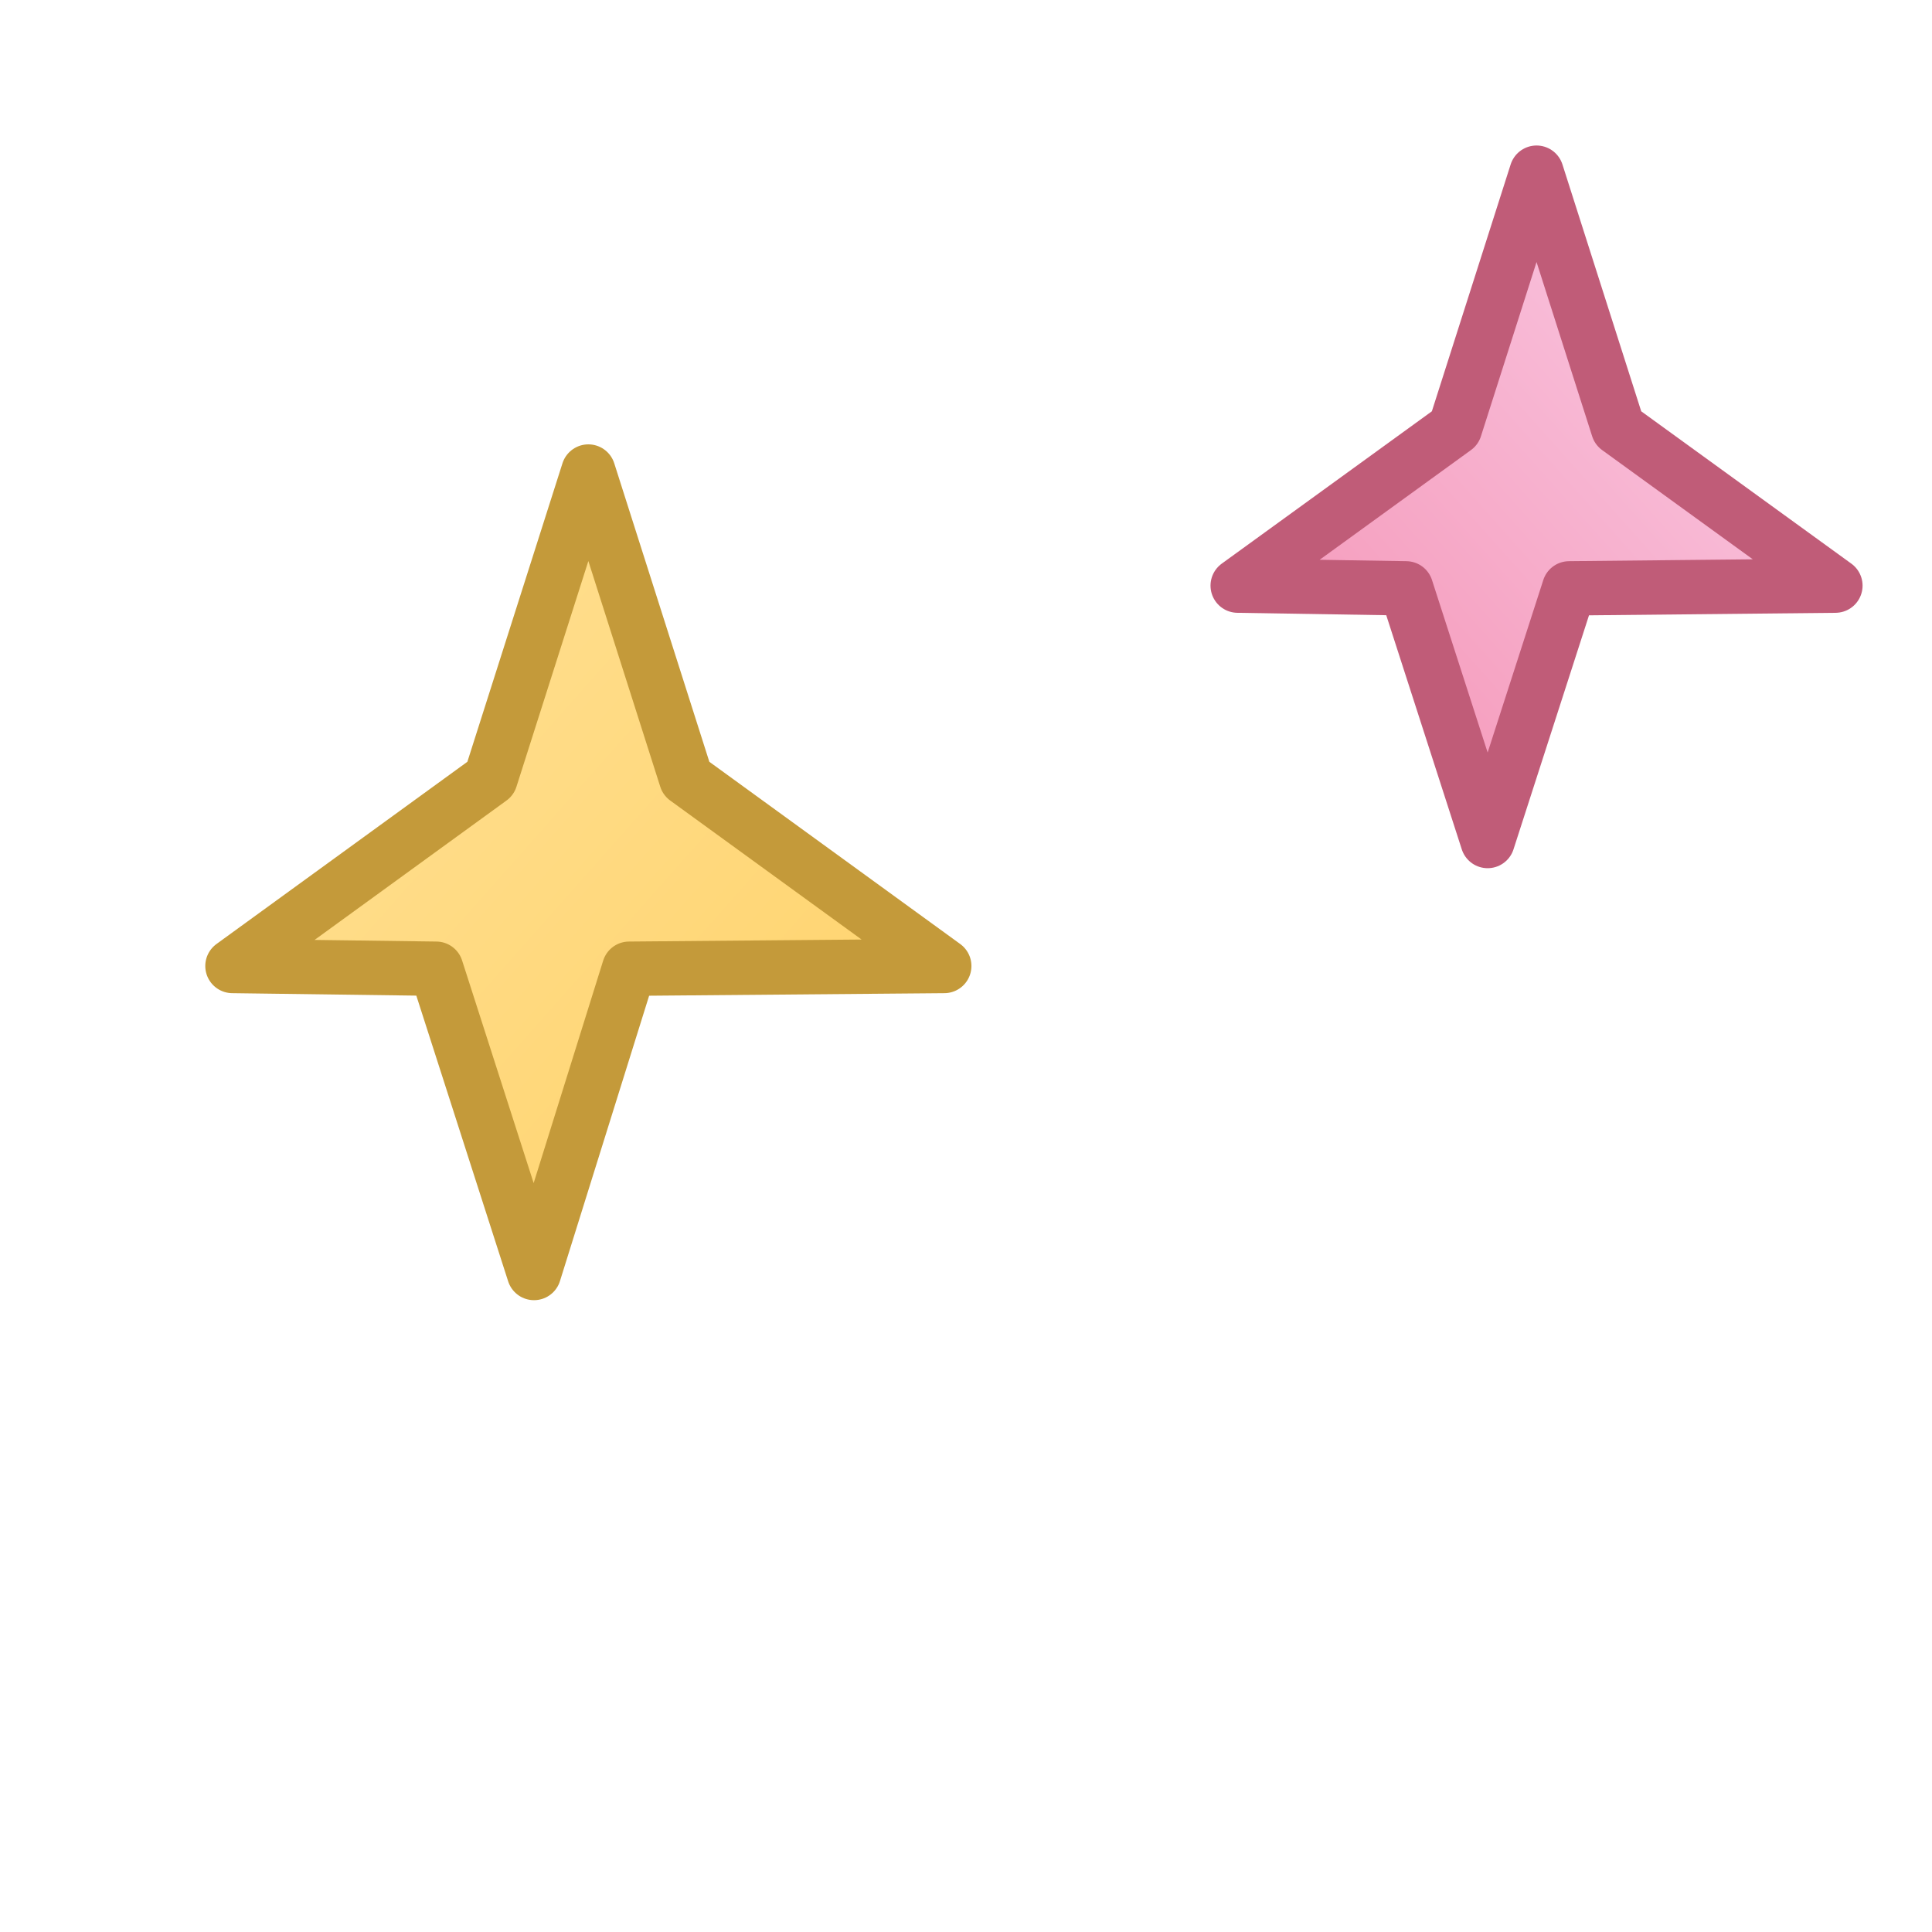 <svg xmlns="http://www.w3.org/2000/svg" viewBox="0 0 128 128">
  <defs>
    <linearGradient id="gold" x1="0" x2="1" y1="0" y2="1">
      <stop offset="0%" stop-color="#FFE29A"/>
      <stop offset="100%" stop-color="#FFD166"/>
    </linearGradient>
    <linearGradient id="rose" x1="1" x2="0" y1="0" y2="1">
      <stop offset="0%" stop-color="#FAD0E9"/>
      <stop offset="100%" stop-color="#F48FB1"/>
    </linearGradient>
  </defs>
  <g fill="none" stroke-linejoin="round" stroke-linecap="round" transform="translate(64 64) scale(1.8) translate(-64 -64)">
    <path d="M37 64l9.5-6.9 3.6-11.3 3.6 11.3 9.5 6.9-11.6.1-3.5 11.2-3.6-11.2z" fill="url(#gold)" stroke="#C49A3A" stroke-width="2"/>
    <path d="M74 50l8-5.8 3-9.4 3 9.4 8 5.8-9.8.1-3 9.3-3-9.3z" fill="url(#rose)" stroke="#C05C78" stroke-width="2"/>
  </g>
</svg>
